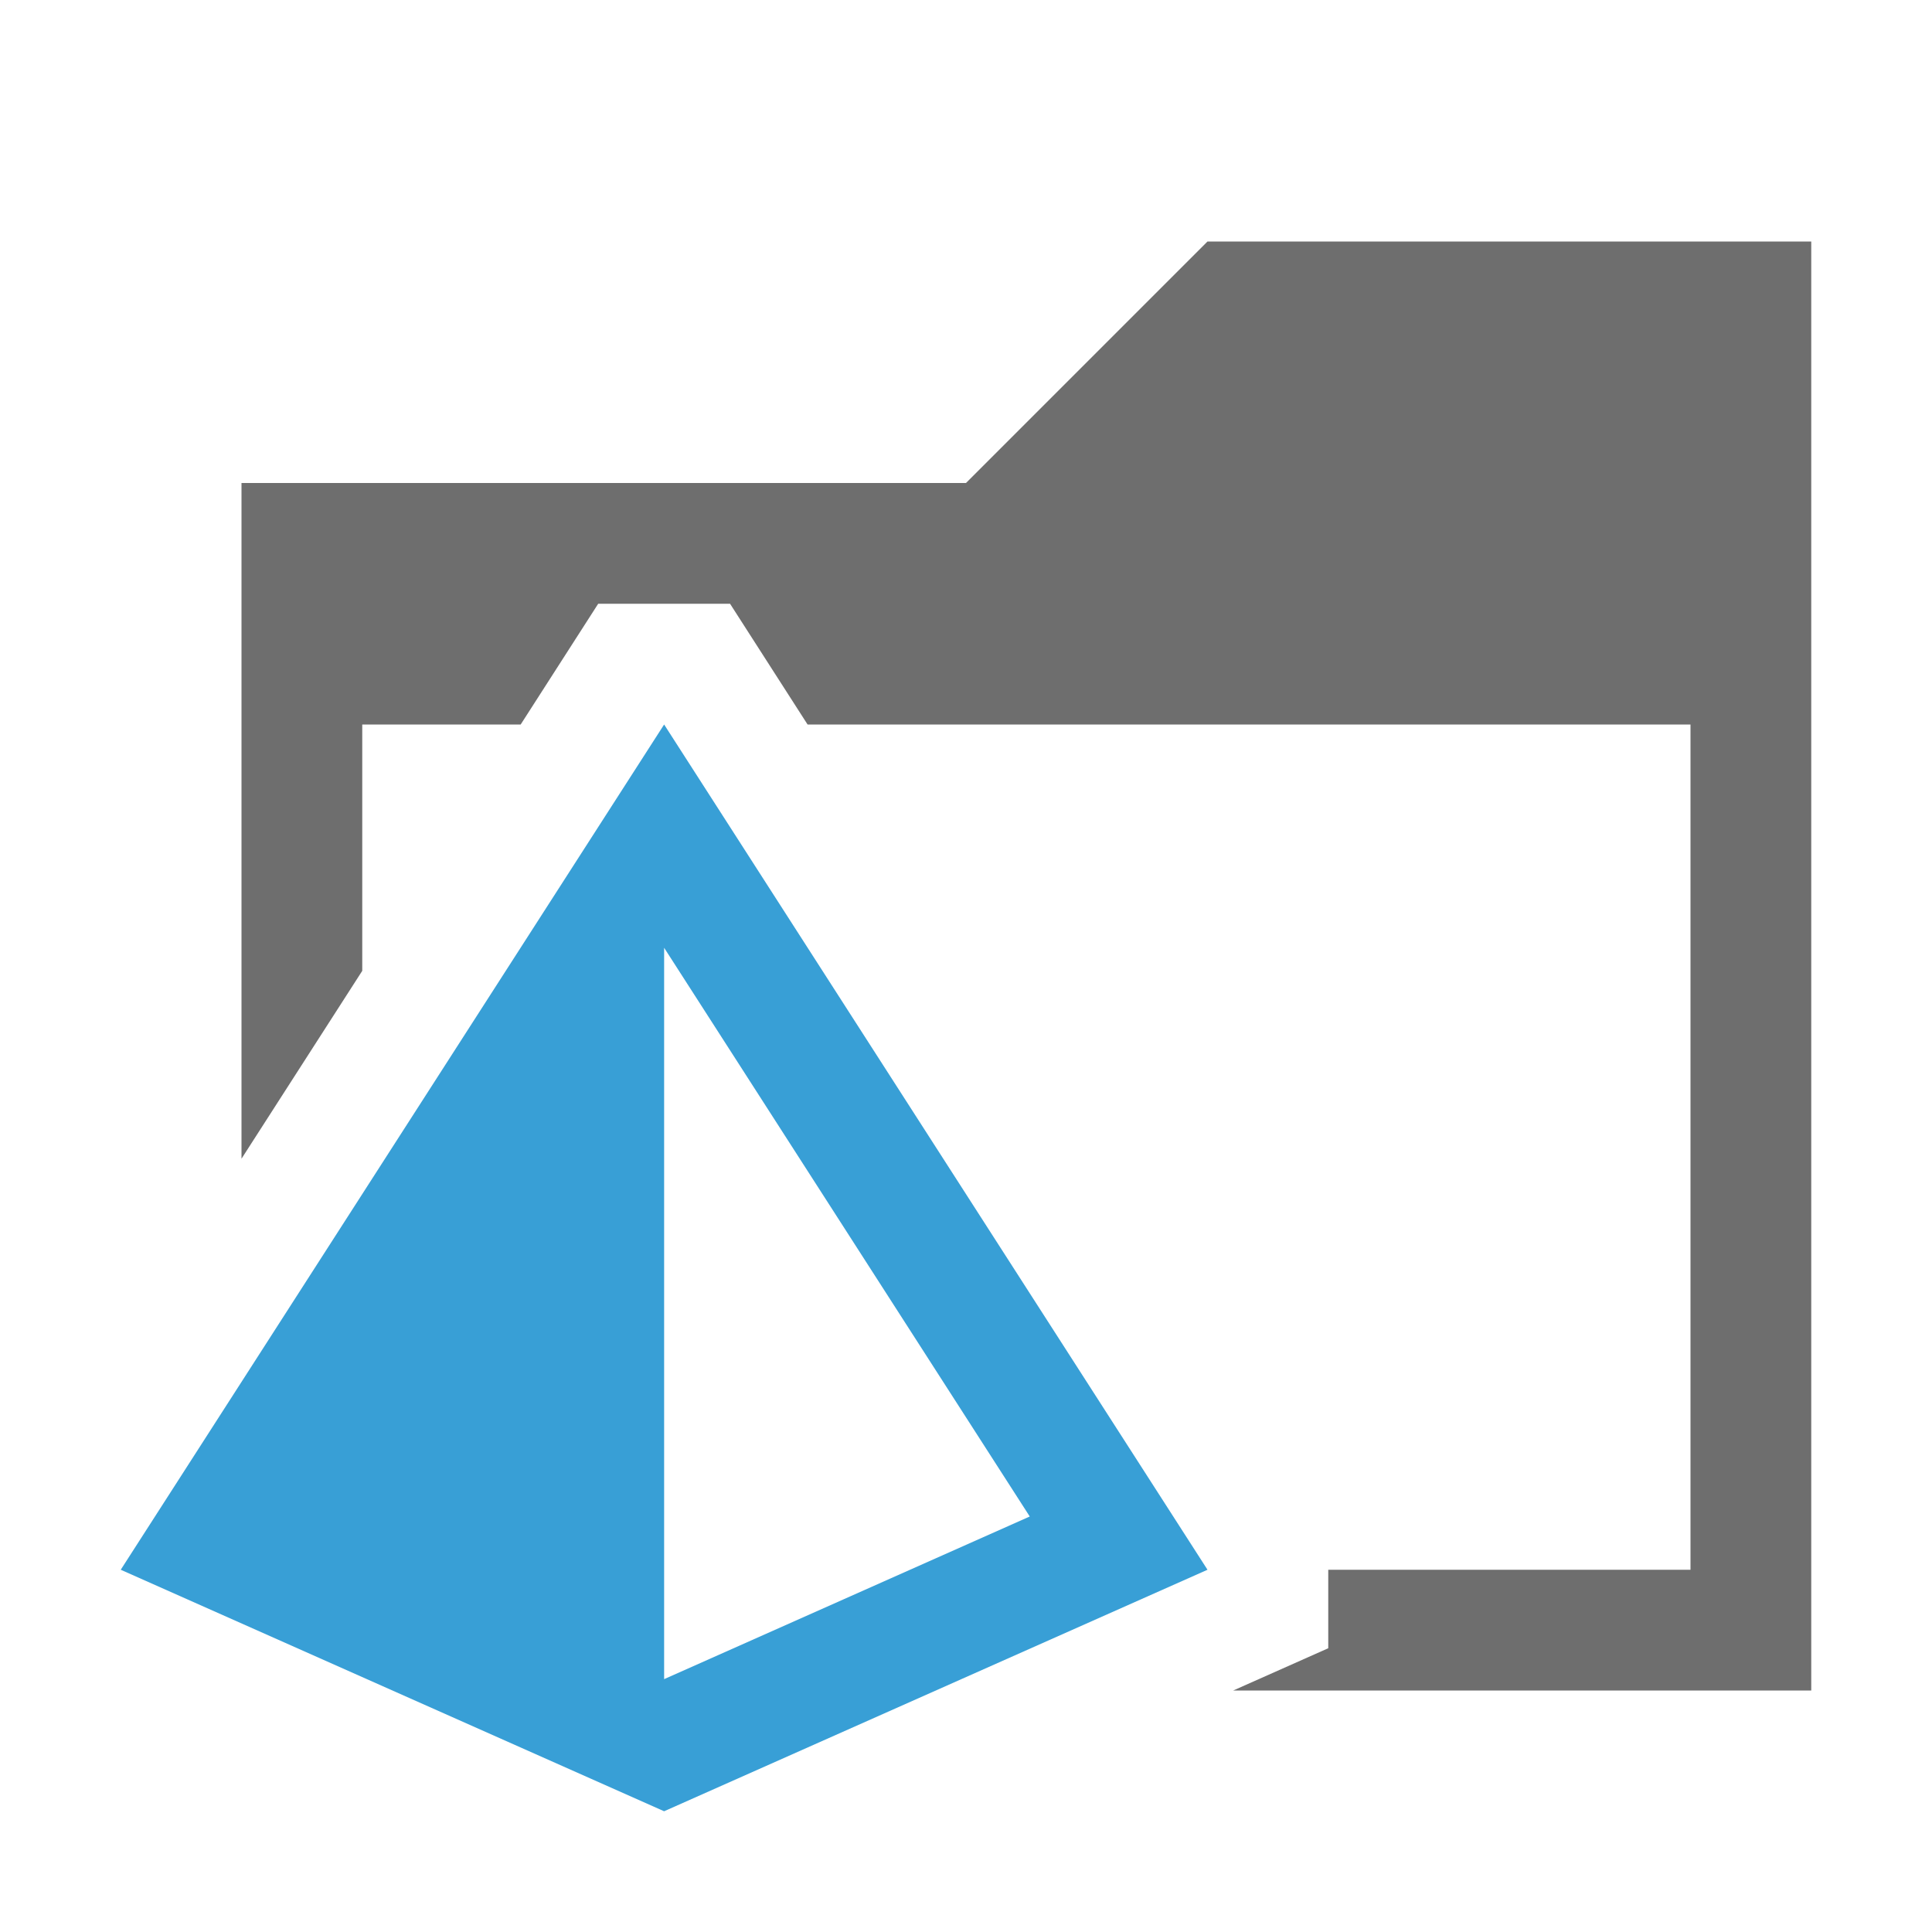 <svg xmlns="http://www.w3.org/2000/svg" width="16" height="16" viewBox="0 0 16 16">
  <g id="issueGroupSolution" fill="none" fill-rule="evenodd" stroke="none" stroke-width="1">
    <polygon id="Fill-2" fill="#6E6E6E" points="10 2 8 4 2 4 2 9.596 3 8.04 3 6 4.312 6 4.954 5 6.046 5 6.688 6 14 6 14 13 11 13 11 13.65 10.213 14 15 14 15 2"/>
    <path id="Fill-3" fill="#389FD6" d="M5.5,7.849 L8.528,12.559 L5.5,13.906 L5.5,7.849 Z M5.5,6 L1,13 L5.5,15 L10,13 L5.5,6 Z"/>
  </g>
</svg>
